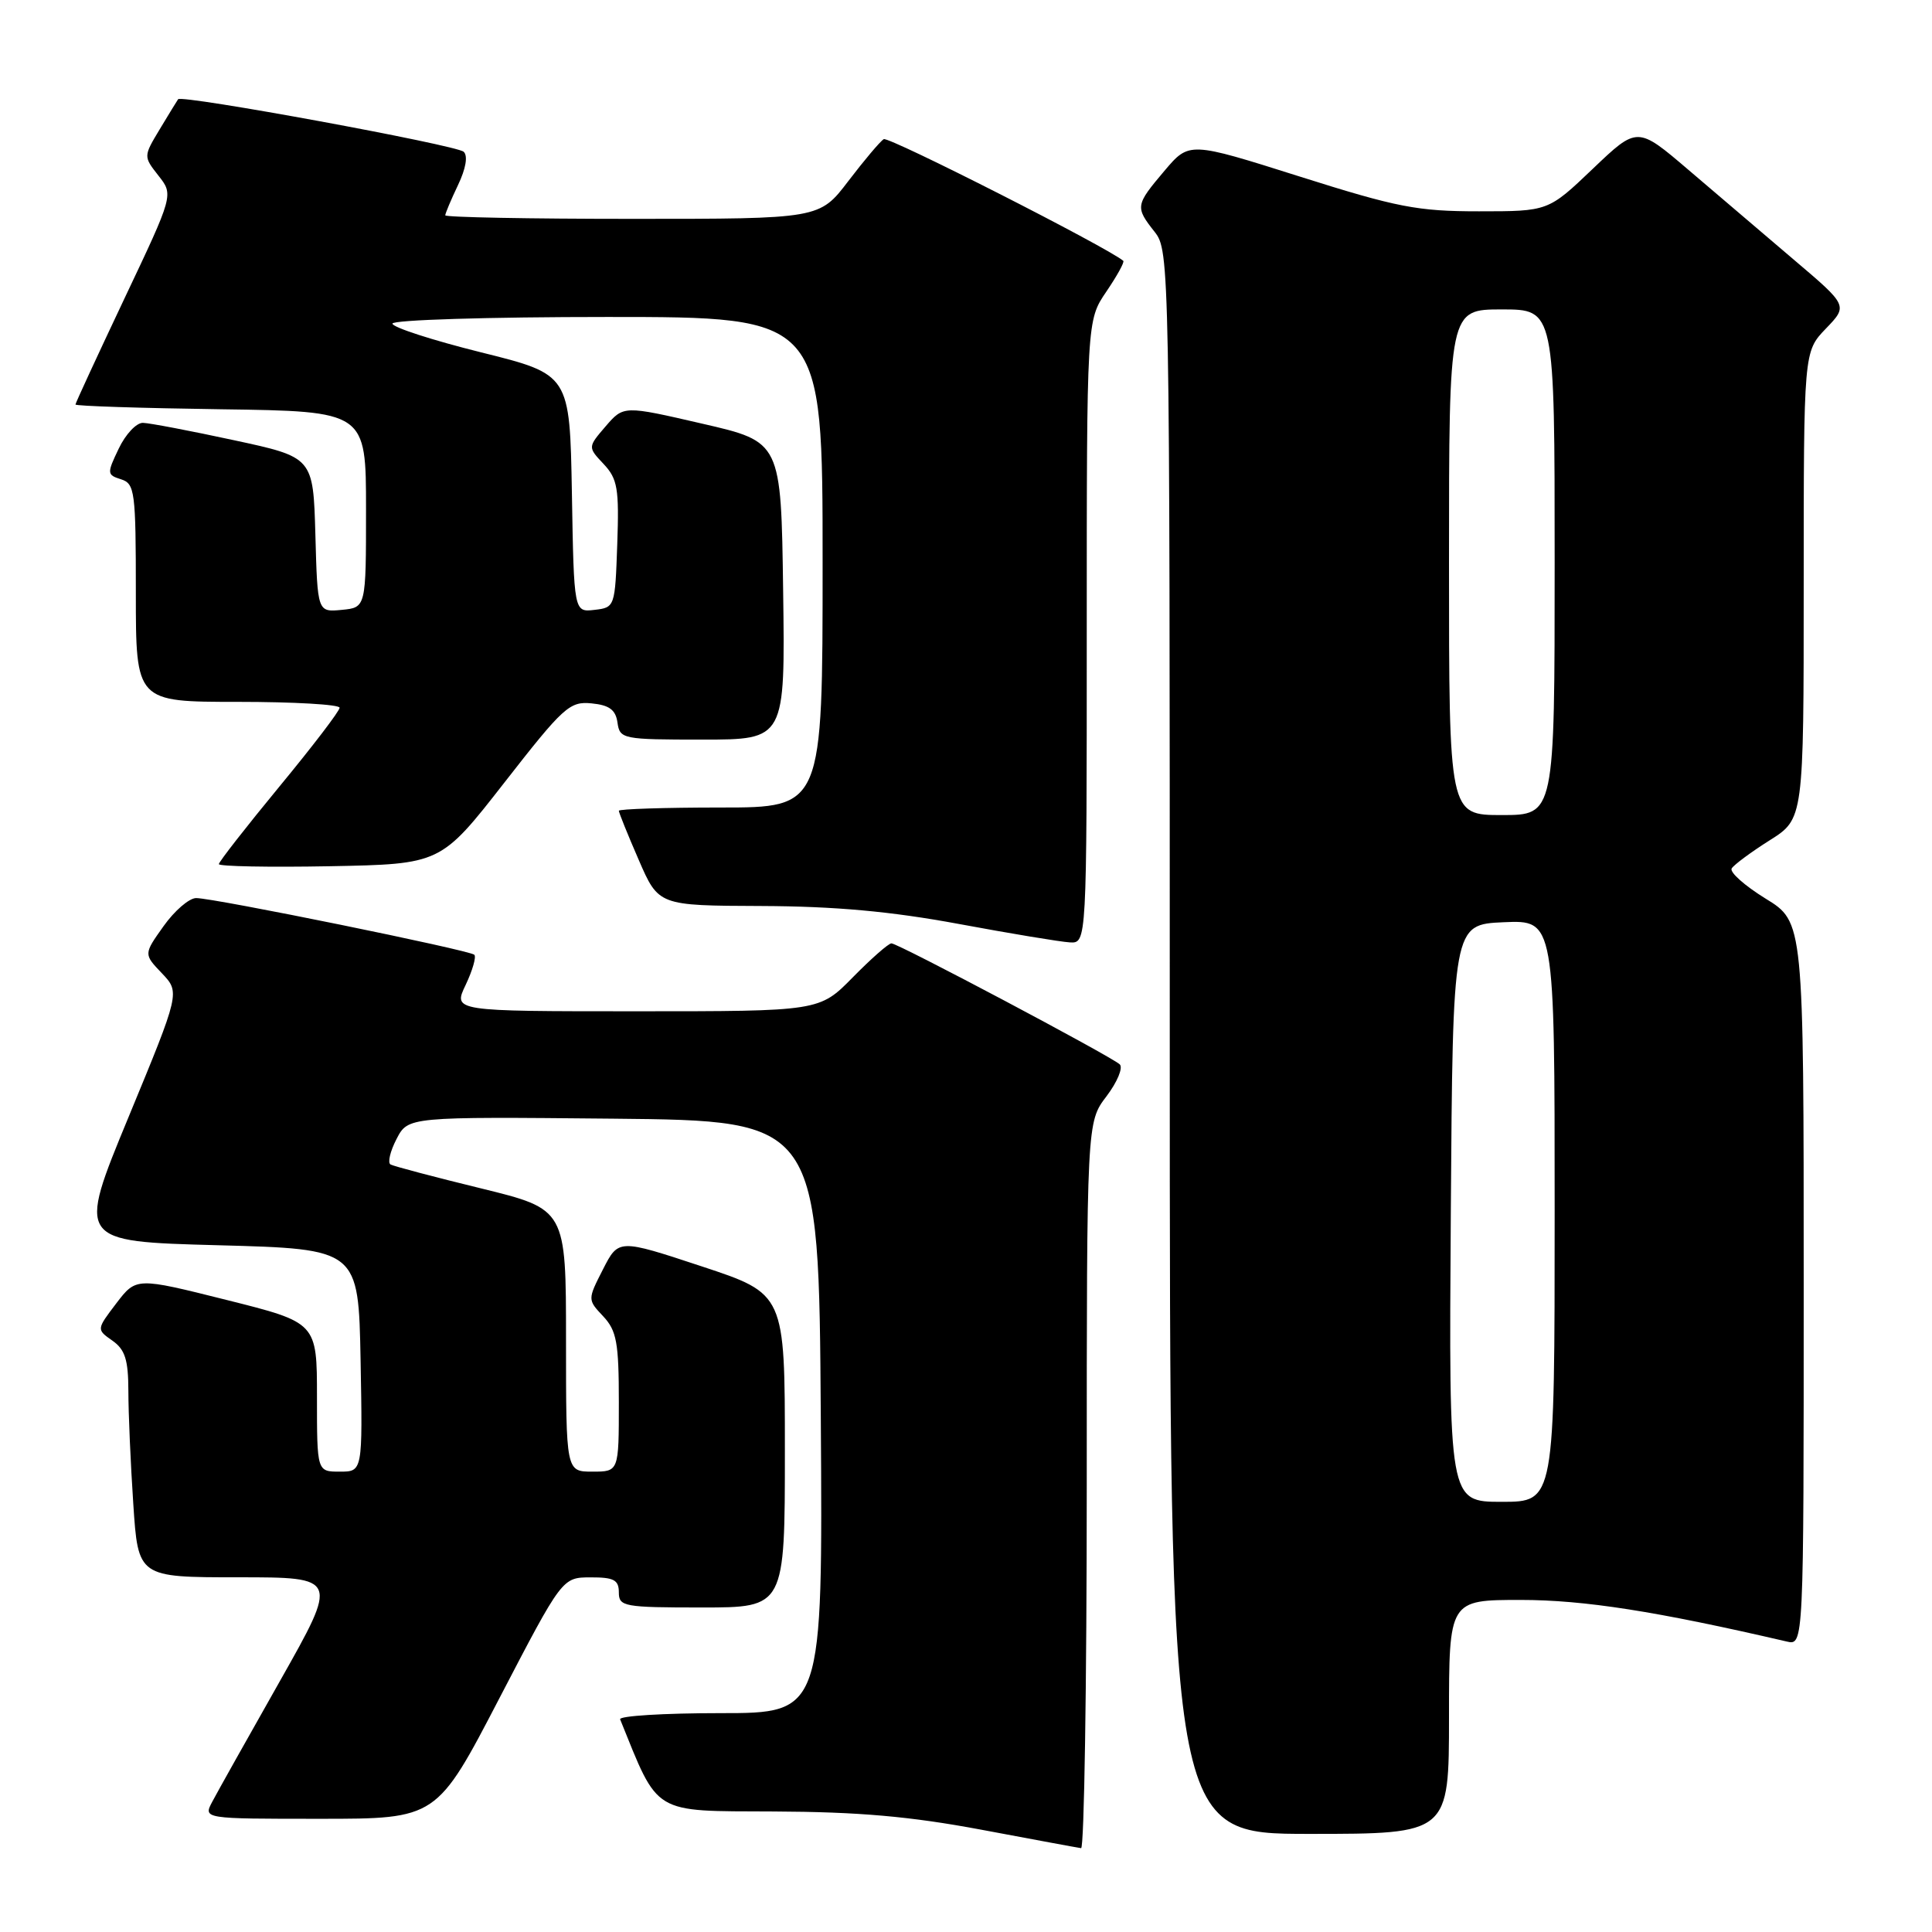 <?xml version="1.0" encoding="UTF-8" standalone="no"?>
<!DOCTYPE svg PUBLIC "-//W3C//DTD SVG 1.1//EN" "http://www.w3.org/Graphics/SVG/1.1/DTD/svg11.dtd" >
<svg xmlns="http://www.w3.org/2000/svg" xmlns:xlink="http://www.w3.org/1999/xlink" version="1.1" viewBox="0 0 256 256">
 <g >
 <path fill="currentColor"
d=" M 144.00 196.84 C 144.00 148.69 144.00 148.69 146.62 145.26 C 148.05 143.37 148.84 141.47 148.37 141.03 C 147.18 139.94 119.00 125.00 118.12 125.00 C 117.73 125.00 115.43 127.03 113.00 129.50 C 108.58 134.00 108.58 134.00 84.31 134.00 C 60.03 134.00 60.03 134.00 61.70 130.51 C 62.61 128.59 63.13 126.79 62.85 126.51 C 62.23 125.90 28.39 119.00 25.99 119.00 C 25.07 119.00 23.13 120.67 21.68 122.71 C 19.03 126.43 19.03 126.43 21.45 128.96 C 23.86 131.50 23.86 131.50 17.04 148.00 C 10.22 164.50 10.22 164.50 28.86 165.00 C 47.50 165.50 47.50 165.50 47.78 180.25 C 48.05 195.00 48.05 195.00 45.03 195.00 C 42.00 195.00 42.00 195.00 42.00 185.12 C 42.00 175.25 42.00 175.25 30.02 172.25 C 18.05 169.25 18.05 169.25 15.41 172.70 C 12.78 176.16 12.78 176.16 14.89 177.64 C 16.57 178.82 17.00 180.16 17.01 184.31 C 17.01 187.16 17.30 193.89 17.66 199.25 C 18.30 209.00 18.30 209.00 31.58 209.00 C 44.86 209.00 44.86 209.00 37.09 222.75 C 32.81 230.31 28.77 237.51 28.12 238.75 C 26.93 241.00 26.93 241.00 42.40 241.00 C 57.87 241.00 57.87 241.00 66.18 225.01 C 74.50 209.02 74.50 209.02 78.25 209.01 C 81.34 209.00 82.00 209.35 82.00 211.00 C 82.00 212.88 82.67 213.00 93.00 213.00 C 104.00 213.00 104.00 213.00 104.00 192.22 C 104.00 171.44 104.00 171.44 92.98 167.80 C 81.96 164.16 81.96 164.16 79.90 168.19 C 77.85 172.21 77.85 172.21 79.93 174.42 C 81.71 176.32 82.00 177.90 82.00 185.81 C 82.00 195.00 82.00 195.00 78.50 195.00 C 75.00 195.00 75.00 195.00 75.00 177.61 C 75.00 160.23 75.00 160.23 63.75 157.47 C 57.56 155.96 52.16 154.53 51.75 154.30 C 51.34 154.07 51.70 152.55 52.54 150.93 C 54.07 147.97 54.07 147.97 81.28 148.23 C 108.50 148.50 108.50 148.50 108.76 187.75 C 109.02 227.00 109.02 227.00 95.43 227.00 C 87.95 227.00 81.98 227.37 82.17 227.82 C 87.33 240.57 86.32 239.96 102.50 240.03 C 113.79 240.08 120.59 240.68 130.00 242.44 C 136.88 243.73 142.84 244.84 143.25 244.89 C 143.66 244.95 144.00 223.33 144.00 196.84 Z  M 192.00 227.50 C 192.00 212.00 192.00 212.00 201.52 212.00 C 209.90 212.00 219.48 213.50 236.75 217.51 C 239.00 218.04 239.00 218.04 239.00 170.10 C 239.00 122.17 239.00 122.17 233.95 119.07 C 231.18 117.36 229.15 115.56 229.46 115.07 C 229.76 114.58 232.03 112.90 234.50 111.34 C 239.00 108.50 239.00 108.50 239.00 77.55 C 239.00 46.60 239.00 46.60 241.93 43.55 C 244.87 40.50 244.87 40.50 237.68 34.40 C 233.73 31.04 227.45 25.69 223.73 22.51 C 216.96 16.73 216.96 16.73 211.05 22.37 C 205.15 28.00 205.15 28.00 195.96 28.00 C 187.81 28.00 185.13 27.48 172.18 23.38 C 157.58 18.76 157.58 18.76 154.30 22.63 C 150.44 27.19 150.40 27.43 153.00 30.73 C 154.97 33.23 155.00 34.78 155.00 138.13 C 155.00 243.00 155.00 243.00 173.50 243.00 C 192.00 243.00 192.00 243.00 192.00 227.50 Z  M 144.00 83.73 C 144.00 42.46 144.00 42.46 146.59 38.65 C 148.01 36.56 149.03 34.72 148.84 34.56 C 146.69 32.75 117.74 18.04 117.10 18.44 C 116.62 18.73 114.52 21.23 112.41 23.99 C 108.59 29.00 108.59 29.00 83.79 29.00 C 70.16 29.00 59.00 28.79 59.00 28.53 C 59.00 28.28 59.76 26.47 60.69 24.52 C 61.73 22.34 62.02 20.65 61.44 20.11 C 60.48 19.22 24.07 12.52 23.60 13.15 C 23.46 13.34 22.37 15.13 21.17 17.12 C 19.00 20.73 19.00 20.73 21.00 23.28 C 23.00 25.82 23.00 25.82 16.50 39.53 C 12.93 47.08 10.00 53.41 10.00 53.60 C 10.00 53.80 18.66 54.08 29.25 54.23 C 48.50 54.50 48.50 54.50 48.50 67.50 C 48.50 80.50 48.50 80.50 45.29 80.81 C 42.07 81.12 42.07 81.12 41.79 70.86 C 41.50 60.59 41.50 60.59 31.00 58.33 C 25.22 57.08 19.80 56.05 18.94 56.03 C 18.07 56.01 16.63 57.55 15.73 59.45 C 14.15 62.74 14.17 62.92 16.04 63.51 C 17.87 64.09 18.00 65.12 18.00 78.57 C 18.00 93.00 18.00 93.00 31.50 93.00 C 38.92 93.00 45.00 93.35 45.00 93.78 C 45.00 94.21 41.40 98.92 37.00 104.25 C 32.60 109.59 29.00 114.20 29.00 114.50 C 29.00 114.80 35.61 114.93 43.70 114.78 C 58.40 114.50 58.40 114.50 66.83 103.70 C 74.65 93.67 75.48 92.91 78.38 93.20 C 80.74 93.43 81.58 94.05 81.82 95.75 C 82.13 97.93 82.49 98.00 93.09 98.00 C 104.04 98.00 104.04 98.00 103.77 78.27 C 103.50 58.54 103.50 58.54 93.06 56.14 C 82.63 53.73 82.63 53.73 80.25 56.49 C 77.88 59.25 77.88 59.25 79.98 61.48 C 81.83 63.45 82.05 64.73 81.79 72.11 C 81.50 80.42 81.47 80.50 78.78 80.81 C 76.05 81.13 76.05 81.13 75.78 65.37 C 75.50 49.61 75.50 49.61 63.75 46.69 C 57.29 45.08 52.00 43.37 52.00 42.88 C 52.00 42.39 64.67 42.00 80.50 42.00 C 109.00 42.00 109.00 42.00 109.00 74.50 C 109.00 107.00 109.00 107.00 95.50 107.00 C 88.08 107.00 82.00 107.20 82.00 107.43 C 82.00 107.67 83.18 110.60 84.63 113.93 C 87.26 120.00 87.26 120.00 100.88 120.05 C 110.67 120.09 118.02 120.76 127.00 122.42 C 133.88 123.70 140.51 124.80 141.75 124.87 C 144.00 125.00 144.00 125.00 144.00 83.73 Z  M 192.24 160.75 C 192.50 122.50 192.50 122.50 199.25 122.20 C 206.00 121.91 206.00 121.91 206.00 160.45 C 206.00 199.00 206.00 199.00 198.99 199.00 C 191.98 199.00 191.98 199.00 192.24 160.75 Z  M 192.00 74.50 C 192.00 41.00 192.00 41.00 199.00 41.00 C 206.00 41.00 206.00 41.00 206.00 74.50 C 206.00 108.00 206.00 108.00 199.00 108.00 C 192.00 108.00 192.00 108.00 192.00 74.50 Z "/>
</g>
</svg>
